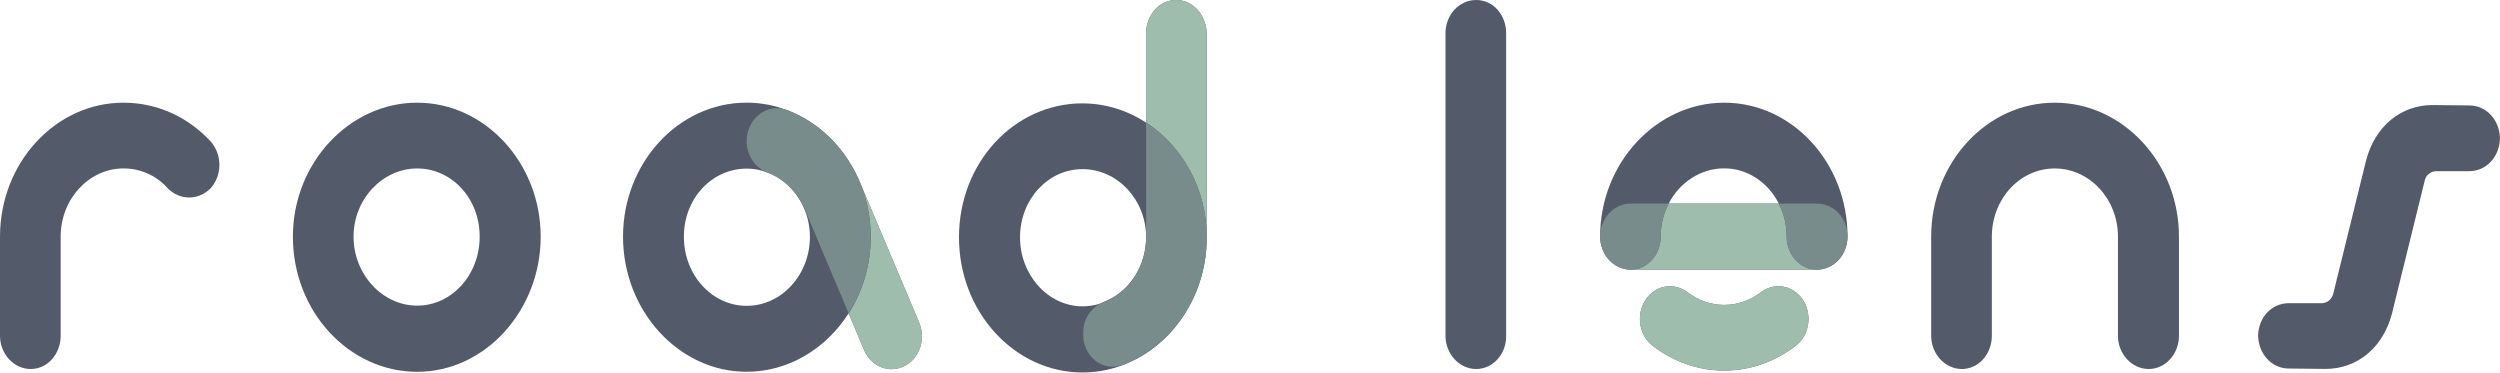 <svg xmlns="http://www.w3.org/2000/svg" id="Layer_1" data-name="Layer 1" viewBox="0 0 771.11 114.9"><defs><style>.cls-1{fill:#9ebdad}.cls-1,.cls-2,.cls-3{stroke-width:0}.cls-2{fill:#535a6a}.cls-3{fill:#788c8b}</style></defs><g id="title"><g id="path470767"><path d="m18.71,72.99v30.56c0,5.69-4.11,10.27-9.24,10.27S0,109.24,0,103.55v-30.56C0,50.22,17.11,31.67,38.1,31.67c10.38,0,19.96,4.45,26.92,12,3.54,4.08,3.54,10.27,0,14.35-3.76,3.84-9.47,3.84-13.23.12-3.42-3.96-8.44-6.19-13.69-6.19-10.61,0-19.39,9.4-19.39,21.03Z" class="cls-2"/></g><g id="path470769"><path d="m90.34,72.99c0-22.76,17.45-41.32,38.33-41.32s38.1,18.56,38.1,41.32-17.11,41.69-38.1,41.69-38.33-18.56-38.33-41.69Zm38.33,21.28c10.61,0,19.28-9.4,19.28-21.28s-8.67-21.03-19.28-21.03-19.62,9.4-19.62,21.03,8.9,21.28,19.62,21.28Z" class="cls-2"/></g><g id="path470771"><path d="m283.52,99.51l-18.55-43.91c-.04-.1-.1-.21-.14-.31-.1-.22-.2-.44-.3-.65-.19-.41-.38-.82-.59-1.23-.06-.12-.13-.24-.19-.36-3.57-6.92-8.91-12.61-15.32-16.38,0,0,0,0-.01,0-.5-.29-1.01-.58-1.53-.85-.06-.03-.12-.06-.18-.1-.47-.24-.94-.47-1.42-.7-.11-.05-.23-.11-.34-.16-.44-.2-.88-.38-1.32-.56-.16-.07-.33-.13-.49-.2-.18-.07-.36-.15-.55-.22-.09-.03-.18-.05-.27-.08-3.8-1.38-7.84-2.14-12.03-2.14-21.01,0-38.12,18.56-38.12,41.34s17.11,41.67,38.12,41.67c12.92,0,24.51-7.12,31.46-18.02l4.76,11.29c1.52,3.61,4.84,5.92,8.5,5.92,6.81,0,11.33-7.64,8.5-14.36h0Zm-53.22-5.18c-10.66,0-19.36-9.44-19.36-21.32s8.71-21,19.36-21c2.54,0,4.97.55,7.21,1.52.17.07.33.14.5.22.5.23.99.49,1.46.76.04.02.08.04.12.07,6.06,3.57,10.22,10.5,10.22,18.43,0,11.88-8.85,21.32-19.51,21.32Z" class="cls-2"/><path d="m283.52,99.51l-18.55-43.91c-.04-.1-.1-.21-.14-.31,2.39,5.38,3.75,11.39,3.75,17.73,0,8.8-2.53,16.94-6.81,23.65l4.76,11.29c1.52,3.61,4.84,5.92,8.5,5.92,6.81,0,11.33-7.64,8.5-14.36h0Z" class="cls-1"/><path d="m264.83,55.29c-.1-.22-.2-.44-.3-.65-.19-.41-.38-.82-.59-1.23-.06-.12-.13-.24-.19-.36-3.57-6.9-8.91-12.6-15.32-16.38,0,0,0,0-.01,0-.5-.3-1.01-.58-1.53-.85-.06-.03-.12-.06-.18-.1-.47-.24-.94-.47-1.42-.7-.11-.05-.23-.11-.34-.16-.44-.2-.88-.38-1.32-.56-.16-.07-.33-.13-.49-.2-.27-.1-.54-.2-.81-.3-5.95-2-12.03,2.93-12.03,9.75,0,4.37,2.59,8.2,6.4,9.63.27.1.54.24.81.35.17.07.33.14.5.22.5.23.98.49,1.46.76.04.02.08.04.12.07,3.64,2.12,6.64,5.42,8.42,9.48l13.75,32.6c4.28-6.71,6.81-14.84,6.81-23.65,0-6.34-1.35-12.35-3.75-17.73h0Z" class="cls-3"/></g><g id="path470773"><path d="m333.9,31.89c7.13,0,13.85,2.17,19.62,5.92V10.27c0-6.15,4.79-11,10.49-10.18,4.78.69,8.21,5.36,8.21,10.59v62.31s0,.06,0,.08c0,.04,0,.09,0,.13,0,23.13-17.45,41.69-38.33,41.69s-38.1-18.56-38.1-41.69,17.11-41.32,38.1-41.32h0Zm0,62.6c1.88,0,3.69-.3,5.42-.84.37-.2.74-.39,1.14-.54,7.05-2.67,12.31-9.69,12.99-18.25.02-.29.03-.59.04-.89.01-.29.03-.57.03-.86-.05-11.59-8.92-20.94-19.62-20.94s-19.28,9.4-19.28,21.03,8.67,21.28,19.28,21.28Z" class="cls-2"/><path d="m353.52,37.81V10.27c0-6.15,4.79-11,10.49-10.18,4.78.69,8.21,5.36,8.21,10.59v62.31s0,.06,0,.08c-.04-14.94-7.6-28.05-18.71-35.27Z" class="cls-1"/><path d="m346.06,112.6c-5.87,2.11-11.93-2.57-11.93-9.27v-.88c0-3.82,2.09-7.13,5.19-8.8,7.68-2.4,13.49-9.74,14.12-18.79.02-.29.03-.59.04-.89,0-.26.04-.51.04-.76,0-.03,0-.06,0-.09,0-.04,0-.08,0-.12v-35.19c11.1,7.22,18.66,20.33,18.71,35.27-.03,18.51-11.02,34.07-26.17,39.52h0Z" class="cls-3"/></g><g id="path470775"><path d="m445.85,103.55V10.27C445.85,4.58,450.07,0,455.32,0s9.24,4.58,9.24,10.27v93.28c.11,5.69-4.11,10.27-9.24,10.27s-9.47-4.58-9.47-10.27Z" class="cls-2"/></g><g id="path470777"><path d="m531.82,31.67c-20.84,0-38.27,18.53-38.27,41.26,0,5.68,4.22,10.25,9.45,10.25h57.41c5.24,0,9.45-4.57,9.45-10.25,0-22.73-17.09-41.26-38.04-41.26Zm0,20.26c7.24,0,13.57,4.39,16.85,10.87h-33.99c3.36-6.48,9.82-10.87,17.14-10.87Z" class="cls-2"/><path d="m553.32,89.72c-3.19-2.08-7.19-1.86-10.24.46-3.2,2.43-7.09,3.87-11.26,3.87h0c-4.17,0-8.06-1.43-11.26-3.87-3.05-2.32-7.05-2.55-10.24-.46-5.77,3.77-6.05,12.71-.56,16.94,6.27,4.82,13.9,7.65,22.05,7.65h0c8.16,0,15.79-2.84,22.06-7.65,5.5-4.22,5.22-13.17-.56-16.94h0Z" class="cls-2"/><path d="m551.07,72.93c0-3.68-.87-7.13-2.39-10.13h-33.99c-1.56,3-2.45,6.45-2.45,10.13,0,5.68-4.21,10.25-9.23,10.25h57.41c-5.13,0-9.34-4.57-9.34-10.25Z" class="cls-1"/><path d="m560.41,62.8h-11.73c1.52,3,2.39,6.45,2.39,10.13,0,5.68,4.21,10.25,9.34,10.25s9.45-4.57,9.45-10.25-4.22-10.13-9.45-10.13Z" class="cls-3"/><path d="m512.23,72.93c0-3.68.89-7.13,2.45-10.13h-11.68c-5.24,0-9.45,4.57-9.45,10.13s4.22,10.25,9.45,10.25,9.23-4.57,9.23-10.25Z" class="cls-3"/><path d="m553.32,89.72c-3.19-2.08-7.19-1.86-10.24.46-3.2,2.43-7.09,3.87-11.26,3.87h0c-4.17,0-8.06-1.43-11.26-3.87-3.05-2.32-7.05-2.55-10.24-.46-5.77,3.77-6.05,12.71-.56,16.94,6.27,4.82,13.9,7.65,22.05,7.65h0c8.16,0,15.79-2.84,22.06-7.65,5.5-4.22,5.22-13.17-.56-16.94h0Z" class="cls-1"/></g><g id="path470779"><path d="m595.66,103.55v-30.56c0-22.76,17.11-41.32,38.1-41.32s38.33,18.56,38.33,41.32v30.56c0,5.69-4.22,10.27-9.35,10.27s-9.47-4.58-9.47-10.27v-30.56c0-11.63-8.78-21.03-19.51-21.03s-19.39,9.4-19.39,21.03v30.56c0,5.69-4.11,10.27-9.24,10.27s-9.47-4.58-9.47-10.27Z" class="cls-2"/></g><g id="path470781"><path d="m705.97,93.52h10.15c1.71,0,3.08-1.24,3.54-2.85l10.15-41.2c2.74-10.52,10.72-17.07,20.53-17.07l11.29.12c5.25,0,9.35,4.45,9.47,10.14-.11,5.69-4.22,10.14-9.47,10.14h-10.15c-1.71,0-3.08,1.11-3.54,2.72l-10.15,41.2c-2.74,10.52-10.72,17.07-20.53,17.07l-11.29-.12c-5.25,0-9.35-4.45-9.47-10.14.11-5.69,4.22-10.02,9.47-10.02Z" class="cls-2"/></g></g></svg>